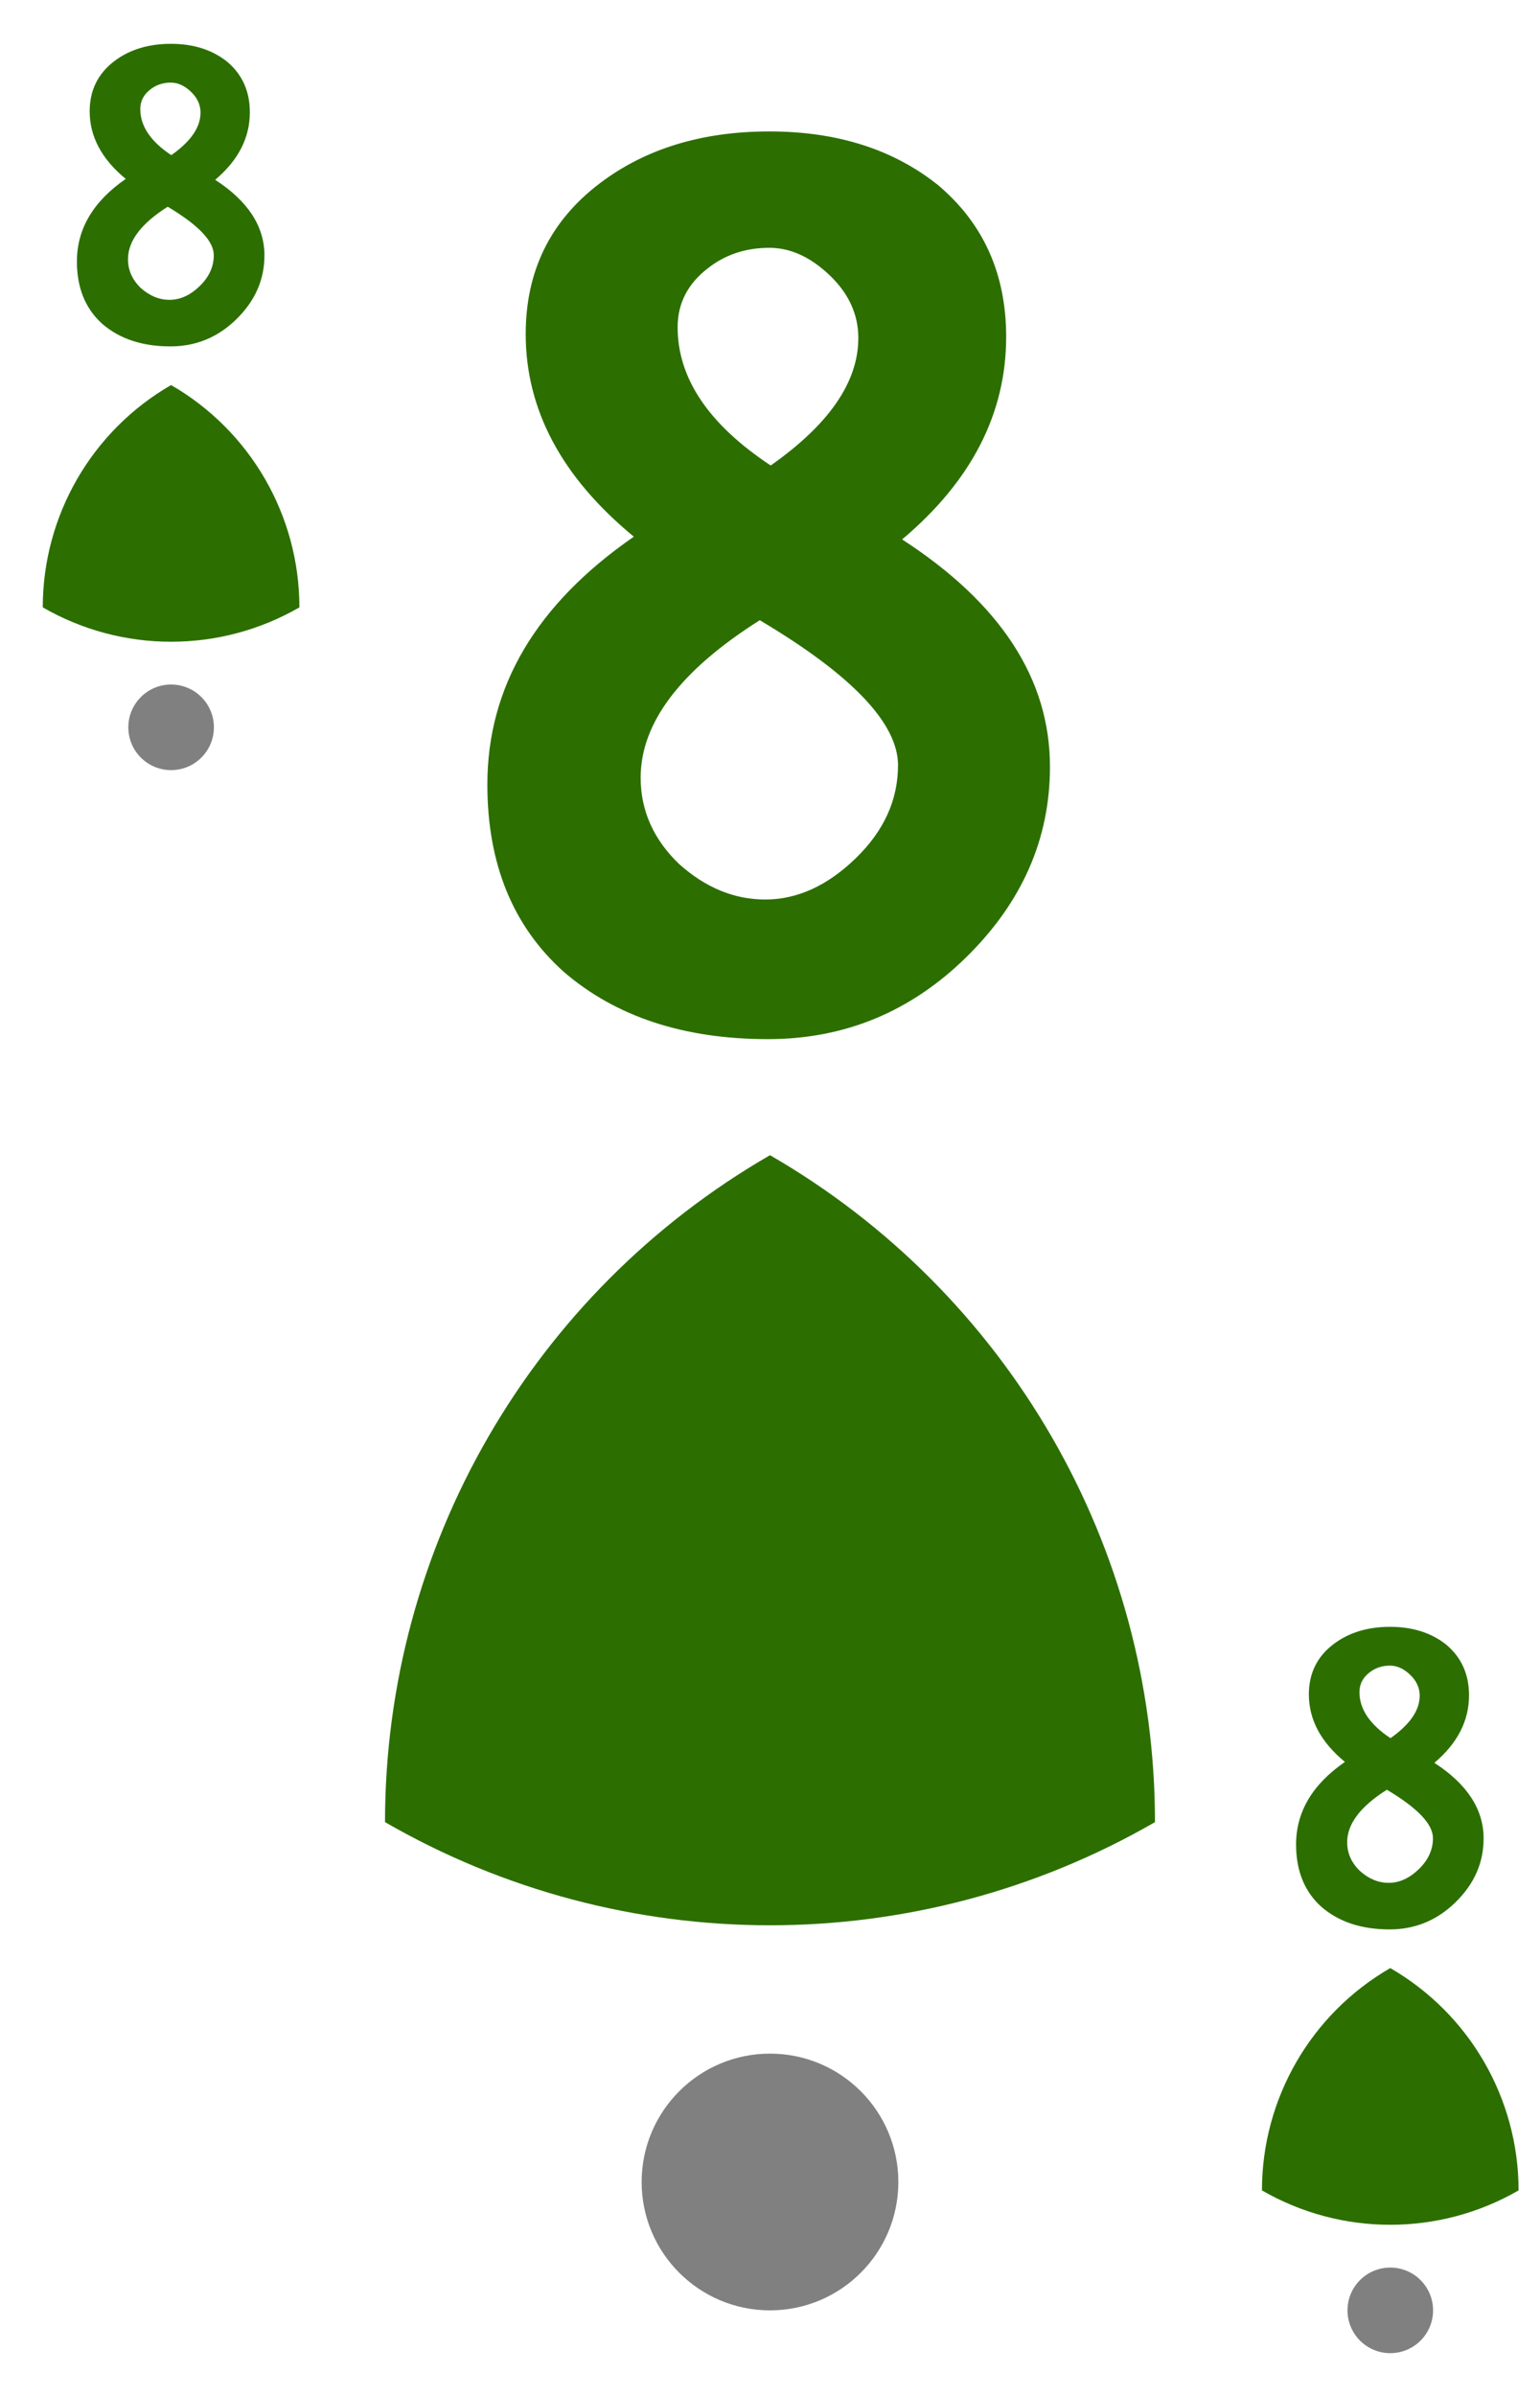 <?xml version='1.0' encoding='UTF-8'?>
<!-- Created with Inkscape (http://www.inkscape.org/) and export_objects.py -->
<svg xmlns:cc="http://creativecommons.org/ns#" xmlns:dc="http://purl.org/dc/elements/1.1/" xmlns:inkscape="http://www.inkscape.org/namespaces/inkscape" xmlns:rdf="http://www.w3.org/1999/02/22-rdf-syntax-ns#" xmlns:sodipodi="http://sodipodi.sourceforge.net/DTD/sodipodi-0.dtd" xmlns:xlink="http://www.w3.org/1999/xlink" xmlns="http://www.w3.org/2000/svg" version="1.1" width="2.25in" height="3.5in" viewBox="0 0 57.15 88.9" id="svg8" sodipodi:docname="triangle-8.svg" inkscape:version="0.92.3 (2405546, 2018-03-11)"><sodipodi:namedview id="base" pagecolor="#ffffff" bordercolor="#666666" borderopacity="1.0" inkscape:pageopacity="0.0" inkscape:pageshadow="2" inkscape:zoom="0.42916667" inkscape:cx="1600.029" inkscape:cy="840" inkscape:document-units="in" inkscape:current-layer="layer10" showgrid="false" units="in" inkscape:measure-start="96,426" inkscape:measure-end="132,426" inkscape:snap-bbox="false" inkscape:snap-nodes="true" inkscape:snap-others="true" inkscape:bbox-nodes="true" inkscape:snap-bbox-edge-midpoints="true" inkscape:snap-text-baseline="true" inkscape:snap-center="true" inkscape:snap-object-midpoints="true" showguides="true" inkscape:snap-smooth-nodes="false" inkscape:snap-bbox-midpoints="true" inkscape:window-width="1920" inkscape:window-height="986" inkscape:window-x="-11" inkscape:window-y="-11" inkscape:window-maximized="1" inkscape:object-nodes="true" inkscape:guide-bbox="true" inkscape:snap-intersection-paths="false" fit-margin-top="0" fit-margin-left="0" fit-margin-right="0" fit-margin-bottom="0">
    <inkscape:grid type="xygrid" id="grid10" units="pt" spacingx="0.794" spacingy="0.794" originx="-25.4" originy="-25.4"/>
  </sodipodi:namedview>
  <g inkscape:groupmode="layer" inkscape:label="triangle-" transform="matrix(1,0,0,1,-457.2,-177.8)"><g transform="translate(-25.4,254)" style="display:inline" id="g1474" inkscape:label="8">
      <rect y="-76.2" x="482.6" height="88.9" width="57.15" id="rect6455" style="display:inline;opacity:1;fill:#ffffff;fill-opacity:1;stroke:none;stroke-width:0.176;stroke-linecap:butt;stroke-linejoin:miter;stroke-miterlimit:38.377;stroke-dasharray:none;stroke-dashoffset:0;stroke-opacity:1;paint-order:markers fill stroke"/>
      <g id="text6493" style="font-style:normal;font-variant:normal;font-weight:normal;font-stretch:normal;font-size:11.289px;line-height:125%;font-family:Paddington;-inkscape-font-specification:'Paddington, Normal';font-variant-ligatures:normal;font-variant-caps:normal;font-variant-numeric:normal;font-feature-settings:normal;text-align:center;letter-spacing:0px;word-spacing:0px;writing-mode:lr-tb;text-anchor:middle;display:inline;fill:#2c6f00;fill-opacity:1;stroke:none;stroke-width:0.265" aria-label="8">
        <path id="path8333" style="font-size:16.933px;fill:#2c6f00;fill-opacity:1;stroke:none;stroke-width:0.265" d="m 492.413,-66.717 q 0,1.338 -1.033,2.354 -1.033,1.016 -2.455,1.016 -1.558,0 -2.523,-0.83 -0.948,-0.847 -0.948,-2.32 0,-1.812 1.812,-3.065 -1.338,-1.101 -1.338,-2.506 0,-1.168 0.914,-1.863 0.847,-0.643 2.1,-0.643 1.253,0 2.083,0.66 0.847,0.711 0.847,1.88 0,1.422 -1.287,2.506 1.829,1.185 1.829,2.811 z m -2.371,-5.3 q 0,-0.44 -0.356,-0.779 -0.356,-0.339 -0.745,-0.339 -0.44,0 -0.762,0.254 -0.373,0.288 -0.373,0.728 0,0.948 1.151,1.71 1.084,-0.762 1.084,-1.575 z m 0.491,5.283 q 0,-0.779 -1.71,-1.795 -1.473,0.931 -1.473,1.947 0,0.61 0.474,1.067 0.491,0.44 1.067,0.44 0.593,0 1.118,-0.508 0.525,-0.508 0.525,-1.151 z" inkscape:connector-curvature="0"/>
      </g>
      <g id="text6533" style="font-style:normal;font-variant:normal;font-weight:normal;font-stretch:normal;font-size:11.289px;line-height:125%;font-family:Paddington;-inkscape-font-specification:'Paddington, Normal';font-variant-ligatures:normal;font-variant-caps:normal;font-variant-numeric:normal;font-feature-settings:normal;text-align:center;letter-spacing:0px;word-spacing:0px;writing-mode:lr-tb;text-anchor:middle;display:inline;fill:#2c6f00;fill-opacity:1;stroke:none;stroke-width:0.265" aria-label="8">
        <path id="path8303" style="font-size:16.933px;fill:#2c6f00;fill-opacity:1;stroke:none;stroke-width:0.265" d="m 537.657,-7.98 q 0,1.338 -1.033,2.354 -1.033,1.016 -2.455,1.016 -1.558,0 -2.523,-0.83 -0.948,-0.847 -0.948,-2.32 0,-1.812 1.812,-3.065 -1.338,-1.101 -1.338,-2.506 0,-1.168 0.914,-1.863 0.847,-0.643 2.1,-0.643 1.253,0 2.083,0.66 0.847,0.711 0.847,1.88 0,1.422 -1.287,2.506 1.829,1.185 1.829,2.811 z m -2.371,-5.3 q 0,-0.44 -0.356,-0.779 -0.356,-0.339 -0.745,-0.339 -0.44,0 -0.762,0.254 -0.373,0.288 -0.373,0.728 0,0.948 1.151,1.71 1.084,-0.762 1.084,-1.575 z m 0.491,5.283 q 0,-0.779 -1.71,-1.795 -1.473,0.931 -1.473,1.947 0,0.61 0.474,1.067 0.491,0.44 1.067,0.44 0.593,0 1.118,-0.508 0.525,-0.508 0.525,-1.151 z" inkscape:connector-curvature="0"/>
      </g>
      <g id="text6573" style="font-style:normal;font-variant:normal;font-weight:normal;font-stretch:normal;font-size:33.867px;line-height:125%;font-family:Paddington;-inkscape-font-specification:'Paddington, Normal';font-variant-ligatures:normal;font-variant-caps:normal;font-variant-numeric:normal;font-feature-settings:normal;text-align:center;letter-spacing:0px;word-spacing:0px;writing-mode:lr-tb;text-anchor:middle;display:inline;fill:#2c6f00;fill-opacity:1;stroke:none;stroke-width:0.265" aria-label="8">
        <path id="path8273" style="font-size:50.8px;fill:#2c6f00;fill-opacity:1;stroke:none;stroke-width:0.265" d="m 521.565,-47.752 q 0,4.013 -3.099,7.061 -3.099,3.048 -7.366,3.048 -4.674,0 -7.569,-2.489 -2.845,-2.54 -2.845,-6.96 0,-5.436 5.436,-9.195 -4.013,-3.302 -4.013,-7.518 0,-3.505 2.743,-5.588 2.54,-1.93 6.299,-1.93 3.759,0 6.248,1.981 2.54,2.134 2.54,5.639 0,4.267 -3.861,7.518 5.486,3.556 5.486,8.433 z m -7.112,-15.9 q 0,-1.321 -1.067,-2.337 -1.067,-1.016 -2.235,-1.016 -1.321,0 -2.286,0.762 -1.118,0.864 -1.118,2.184 0,2.845 3.454,5.131 3.251,-2.286 3.251,-4.724 z m 1.473,15.85 q 0,-2.337 -5.131,-5.385 -4.42,2.794 -4.42,5.842 0,1.829 1.422,3.2 1.473,1.321 3.2,1.321 1.778,0 3.353,-1.524 1.575,-1.524 1.575,-3.454 z" inkscape:connector-curvature="0"/>
      </g>
      <path sodipodi:nodetypes="scscscs" inkscape:connector-curvature="0" id="path6715" d="m 488.95,-52.388 c -1.644,0 -3.289,-0.425 -4.763,-1.276 0,-1.701 0.454,-3.338 1.276,-4.763 0.822,-1.424 2.013,-2.636 3.486,-3.486 1.474,0.851 2.664,2.062 3.486,3.486 0.822,1.424 1.276,3.061 1.276,4.763 -1.474,0.851 -3.118,1.276 -4.763,1.276 z" style="display:inline;opacity:1;fill:#2c6f00;fill-opacity:1;stroke:none;stroke-width:0.353;stroke-linecap:butt;stroke-linejoin:miter;stroke-miterlimit:4;stroke-dasharray:none;stroke-dashoffset:0;stroke-opacity:1;paint-order:fill markers stroke"/>
      <path style="display:inline;opacity:1;fill:#2c6f00;fill-opacity:1;stroke:none;stroke-width:0.353;stroke-linecap:butt;stroke-linejoin:miter;stroke-miterlimit:4;stroke-dasharray:none;stroke-dashoffset:0;stroke-opacity:1;paint-order:fill markers stroke" d="m 534.194,6.35 c -1.644,0 -3.289,-0.425 -4.763,-1.276 0,-1.701 0.454,-3.338 1.276,-4.763 0.822,-1.424 2.013,-2.636 3.486,-3.486 1.474,0.851 2.664,2.062 3.486,3.486 0.822,1.424 1.276,3.061 1.276,4.763 -1.474,0.851 -3.118,1.276 -4.763,1.276 z" id="path6735" inkscape:connector-curvature="0" sodipodi:nodetypes="scscscs"/>
      <path style="display:inline;opacity:1;fill:#2c6f00;fill-opacity:1;stroke:none;stroke-width:0.353;stroke-linecap:butt;stroke-linejoin:miter;stroke-miterlimit:4;stroke-dasharray:none;stroke-dashoffset:0;stroke-opacity:1;paint-order:fill markers stroke" d="m 511.175,-4.763 c -4.933,0 -9.867,-1.276 -14.287,-3.828 0,-5.104 1.362,-10.015 3.828,-14.287 2.467,-4.272 6.039,-7.907 10.459,-10.459 4.421,2.552 7.992,6.187 10.459,10.459 2.467,4.272 3.828,9.183 3.828,14.287 -4.42,2.552 -9.354,3.828 -14.287,3.828 z" id="path6755" inkscape:connector-curvature="0" sodipodi:nodetypes="scscscs"/>
      <circle style="opacity:1;fill:#808080;fill-opacity:1;stroke:none;stroke-width:0.176;stroke-linecap:butt;stroke-linejoin:miter;stroke-miterlimit:38.377;stroke-dasharray:none;stroke-dashoffset:0;stroke-opacity:1;paint-order:markers fill stroke" id="circle6897" cx="488.95" cy="-49.213" r="1.588"/>
      <circle r="1.588" cy="9.525" cx="534.194" id="circle6917" style="opacity:1;fill:#808080;fill-opacity:1;stroke:none;stroke-width:0.176;stroke-linecap:butt;stroke-linejoin:miter;stroke-miterlimit:38.377;stroke-dasharray:none;stroke-dashoffset:0;stroke-opacity:1;paint-order:markers fill stroke"/>
      <circle r="4.763" cy="4.762" cx="511.175" id="circle6937" style="opacity:1;fill:#808080;fill-opacity:1;stroke:none;stroke-width:0.176;stroke-linecap:butt;stroke-linejoin:miter;stroke-miterlimit:38.377;stroke-dasharray:none;stroke-dashoffset:0;stroke-opacity:1;paint-order:markers fill stroke"/>
    </g>
    </g></svg>
